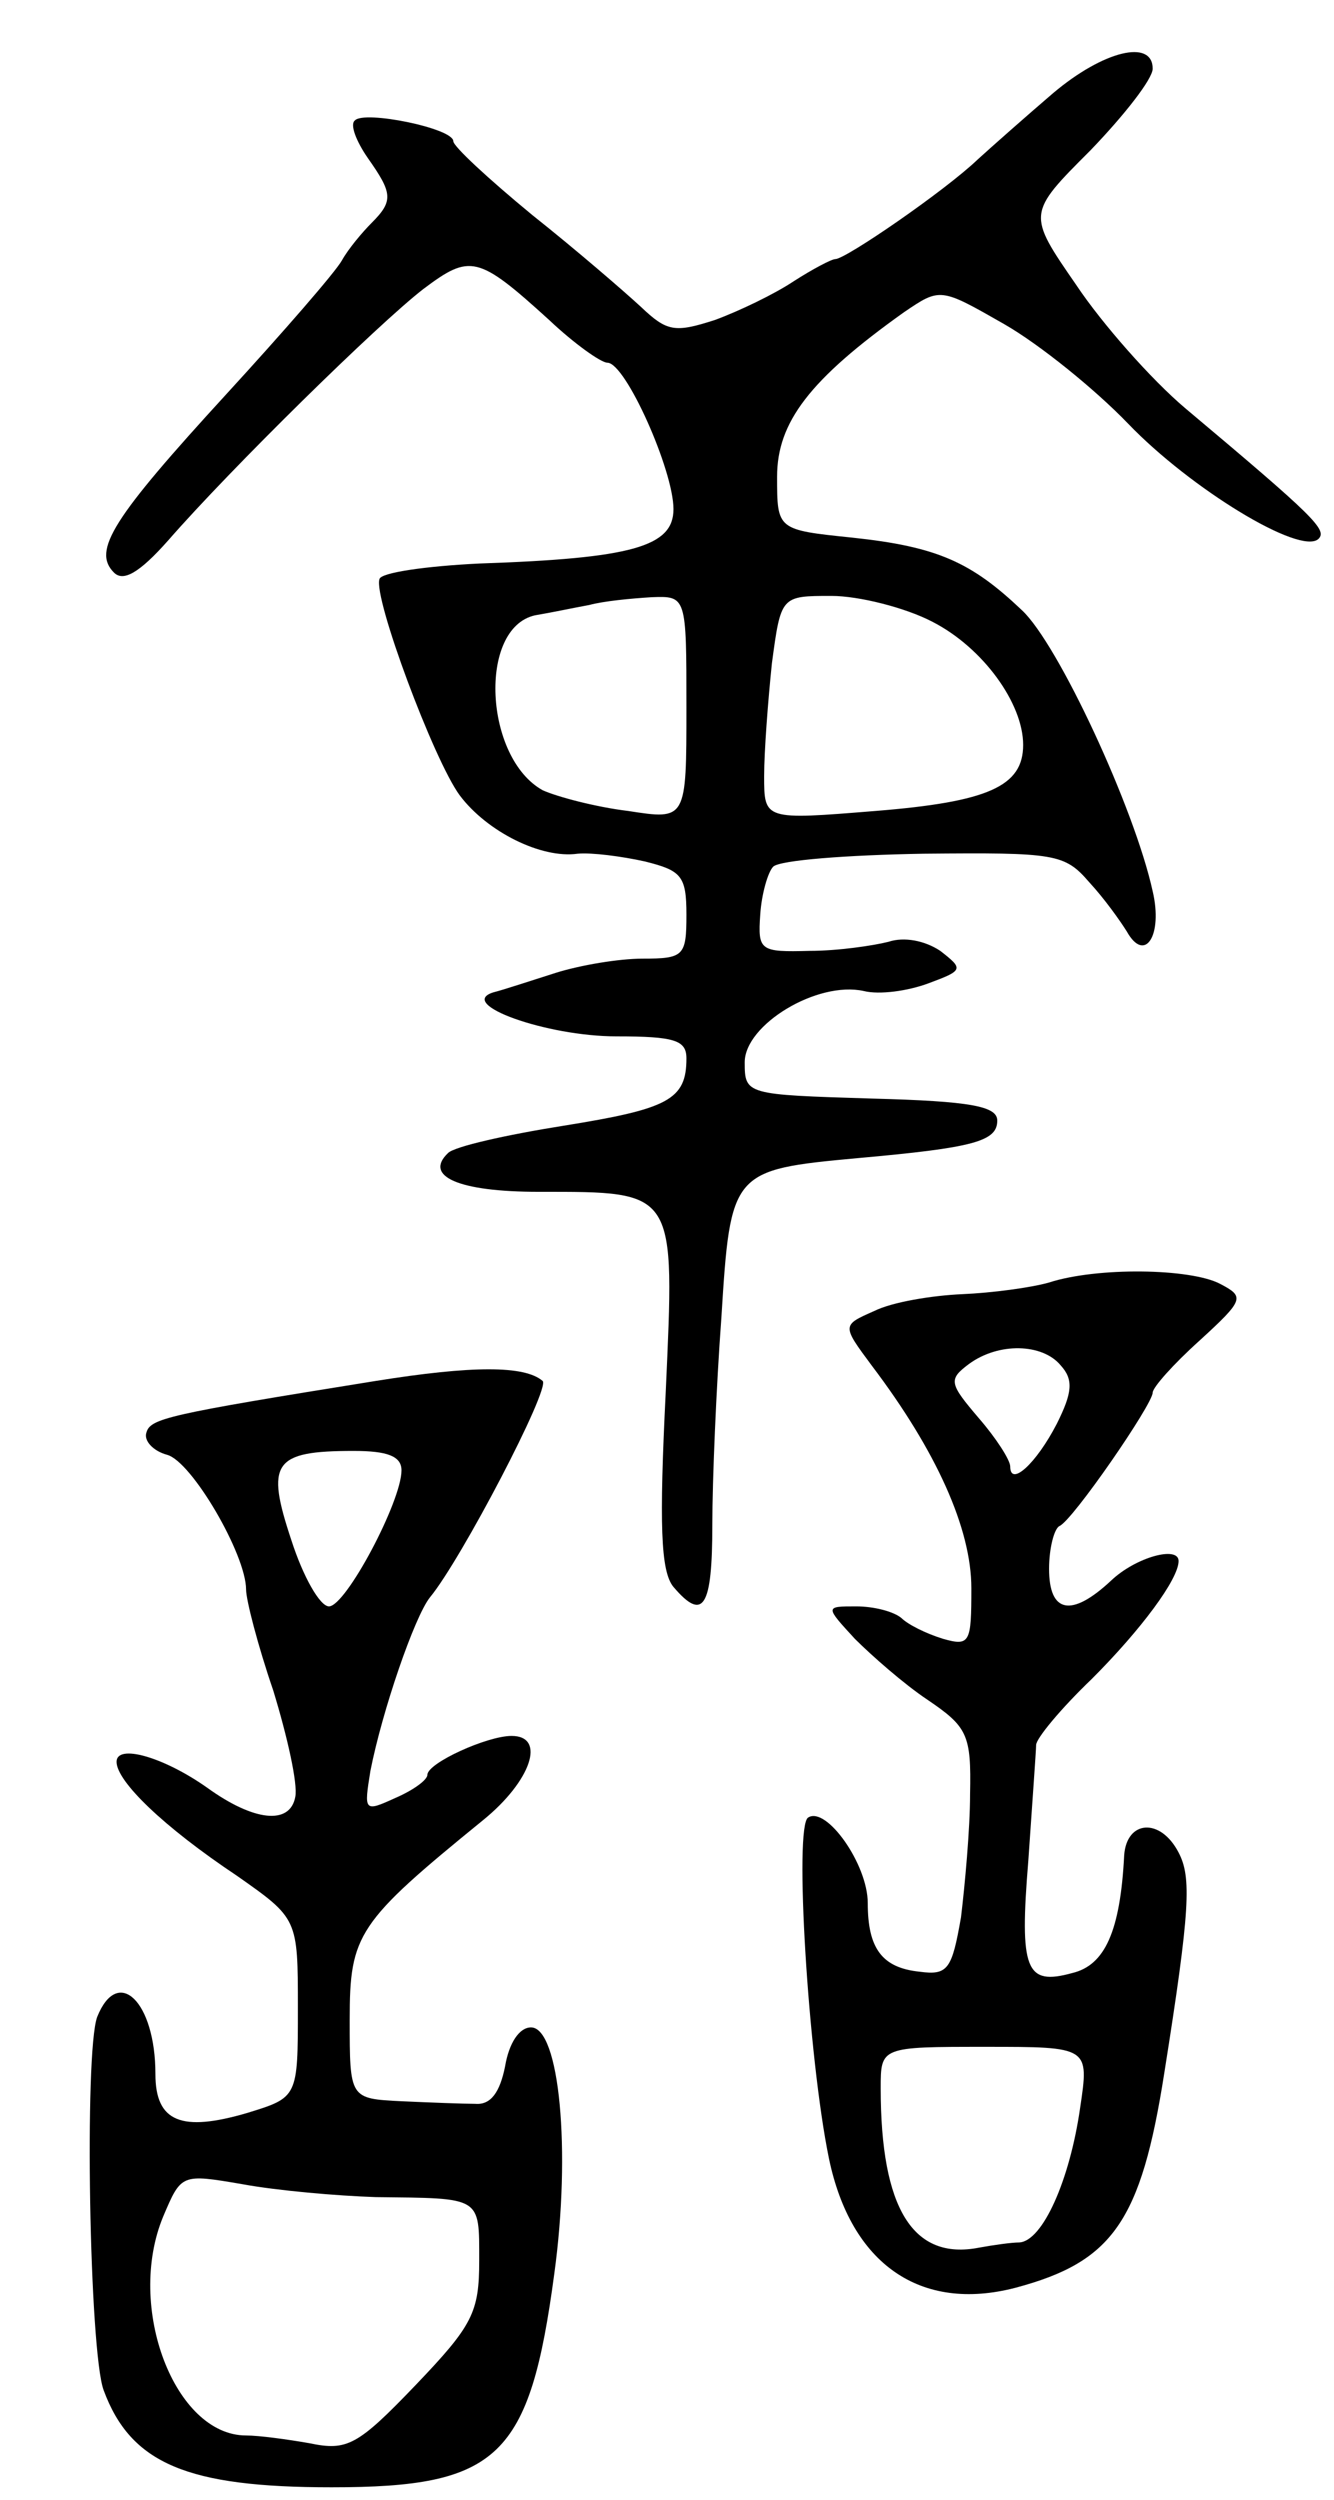 <svg version="1.0" xmlns="http://www.w3.org/2000/svg"
 width="103pt" height="193pt" viewBox="0 0 103 193"
 preserveAspectRatio="xMidYMid meet">
<g transform="translate(0,193) scale(0.1,-0.1)"
fill="#000000" stroke="none">
<path d="M813 1858 c-21 -18 -47 -41 -58 -51 -25 -24 -102 -77 -110 -77 -3 0
-18 -8 -32 -17 -15 -10 -42 -23 -61 -30 -31 -10 -37 -9 -57 10 -13 12 -50 44
-84 71 -34 28 -61 53 -61 57 0 10 -69 24 -76 16 -4 -3 1 -16 10 -29 19 -27 20
-33 3 -50 -7 -7 -18 -20 -23 -29 -5 -9 -45 -55 -89 -103 -88 -96 -104 -121
-87 -138 7 -7 19 -1 42 25 48 55 162 167 197 194 36 27 42 26 97 -24 19 -18
40 -33 45 -33 14 0 51 -83 51 -113 0 -29 -32 -38 -150 -42 -41 -2 -76 -7 -77
-12 -5 -14 42 -140 62 -167 21 -28 63 -49 91 -45 11 1 34 -2 52 -6 28 -7 32
-11 32 -41 0 -32 -2 -34 -34 -34 -18 0 -48 -5 -67 -11 -19 -6 -40 -13 -48 -15
-29 -9 41 -34 95 -34 45 0 54 -3 54 -17 0 -32 -14 -39 -95 -52 -44 -7 -84 -16
-89 -21 -19 -18 8 -30 70 -30 107 0 105 2 98 -155 -5 -101 -4 -138 6 -150 23
-27 30 -16 30 48 0 34 3 106 7 160 7 113 8 114 105 123 90 8 108 13 108 29 0
11 -20 15 -97 17 -97 3 -98 3 -98 28 0 29 56 63 92 55 12 -3 34 0 50 6 27 10
27 11 9 25 -12 8 -28 11 -40 7 -12 -3 -39 -7 -61 -7 -38 -1 -40 0 -38 28 1 16
6 33 10 37 5 5 57 9 116 10 102 1 109 0 128 -22 12 -13 24 -30 29 -38 14 -25
28 -3 20 31 -14 64 -73 191 -101 217 -39 37 -65 49 -131 56 -58 6 -58 6 -58
47 0 42 25 75 98 127 28 19 28 19 77 -9 28 -16 71 -51 96 -77 48 -50 133 -102
147 -89 7 7 -3 17 -103 101 -26 22 -64 65 -84 95 -38 55 -38 55 11 104 26 27
48 55 48 63 0 23 -38 14 -77 -19z m-283 -474 c0 -87 0 -87 -45 -80 -25 3 -55
11 -66 16 -45 25 -50 125 -6 135 12 2 31 6 42 8 11 3 32 5 48 6 27 1 27 1 27
-85z m190 66 c39 -20 70 -63 70 -95 0 -32 -27 -44 -114 -51 -86 -7 -86 -7 -86
27 0 19 3 58 6 87 7 52 7 52 46 52 21 0 57 -9 78 -20z"/>
<path d="M810 940 c-14 -4 -44 -8 -67 -9 -23 -1 -54 -6 -68 -13 -25 -11 -25
-11 -2 -42 50 -66 77 -126 77 -172 0 -42 -1 -45 -22 -39 -13 4 -27 11 -32 16
-6 5 -21 9 -35 9 -24 0 -24 0 -1 -25 13 -13 38 -35 56 -47 31 -21 34 -27 33
-73 0 -27 -4 -70 -7 -95 -7 -40 -10 -45 -32 -42 -29 3 -40 18 -40 53 0 30 -32
75 -46 66 -11 -6 0 -185 16 -263 17 -82 71 -119 144 -100 75 20 97 51 115 166
20 126 21 151 11 170 -14 27 -40 25 -42 -2 -3 -59 -15 -85 -40 -91 -36 -10
-41 2 -34 87 3 44 6 85 6 89 0 5 19 28 43 51 38 38 67 77 67 91 0 12 -33 3
-52 -15 -31 -29 -48 -25 -48 9 0 16 4 31 8 33 10 4 72 94 72 103 0 4 16 22 36
40 35 32 35 34 16 44 -23 12 -95 13 -132 1z m9 -64 c10 -11 9 -21 -3 -45 -16
-31 -36 -49 -36 -33 0 5 -11 22 -24 37 -23 27 -24 30 -8 42 23 17 57 16 71 -1z
m15 -573 c-8 -56 -29 -103 -47 -104 -6 0 -20 -2 -31 -4 -51 -10 -76 30 -76
123 0 32 0 32 81 32 80 0 80 0 73 -47z"/>
<path d="M290 864 c-162 -26 -174 -29 -177 -40 -2 -6 5 -14 16 -17 19 -5 61
-77 61 -104 0 -8 9 -43 21 -78 11 -36 19 -72 17 -82 -4 -22 -32 -19 -68 7 -34
24 -70 34 -70 20 0 -15 36 -50 93 -88 47 -33 47 -33 47 -102 0 -69 0 -69 -39
-81 -51 -15 -71 -7 -71 30 0 56 -29 84 -45 44 -10 -28 -6 -258 5 -288 21 -57
65 -75 176 -75 129 0 153 23 172 165 13 95 4 190 -18 190 -9 0 -17 -12 -20
-30 -4 -20 -11 -30 -23 -29 -9 0 -35 1 -57 2 -40 2 -40 2 -40 63 0 66 6 75
103 154 37 30 49 65 22 65 -19 0 -65 -21 -65 -30 0 -4 -11 -12 -25 -18 -24
-11 -24 -10 -19 21 9 46 34 119 46 134 24 29 93 161 87 167 -14 12 -54 12
-129 0z m20 -69 c0 -24 -43 -105 -56 -105 -7 0 -20 23 -29 51 -20 60 -14 69
48 69 26 0 37 -4 37 -15z m-20 -561 c82 -1 80 1 80 -49 0 -40 -5 -50 -49 -96
-45 -47 -53 -51 -82 -45 -17 3 -39 6 -49 6 -55 0 -93 99 -64 169 14 33 14 33
61 25 27 -5 73 -9 103 -10z"/>
</g>
</svg>
